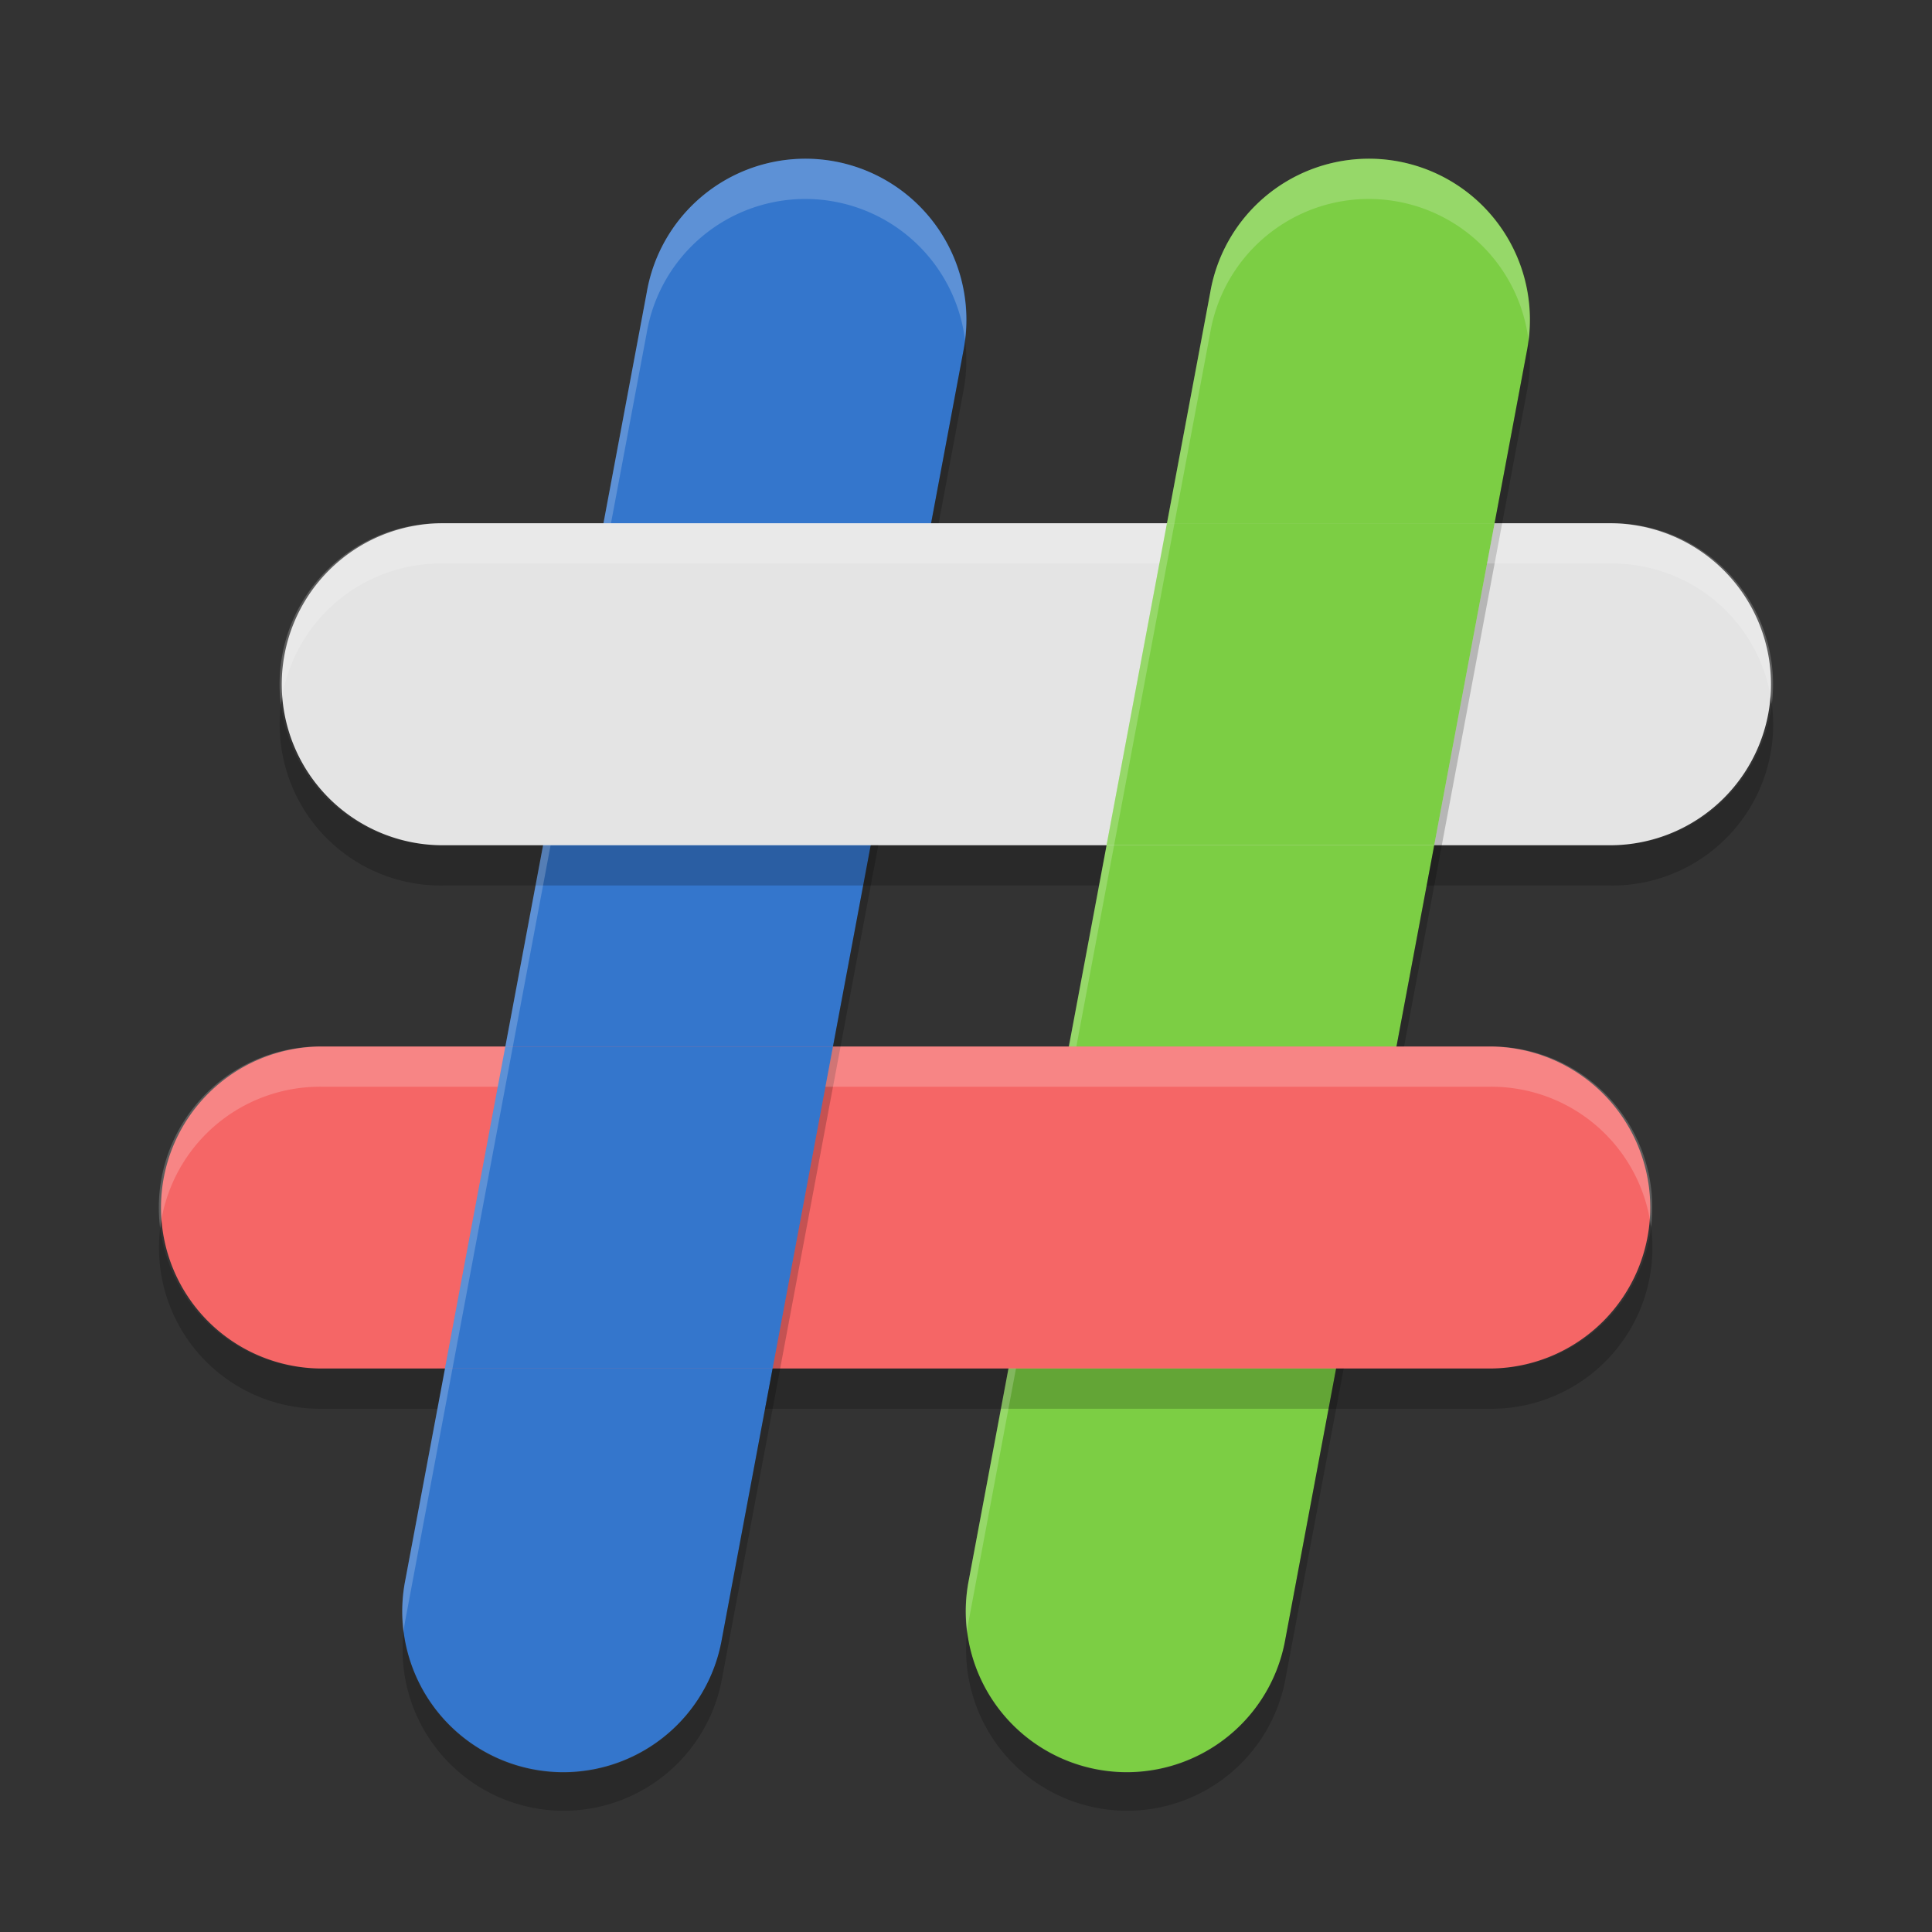 <svg height="48" viewBox="0 0 48 48" width="48" xmlns="http://www.w3.org/2000/svg"><rect x="0" y="0" width="48" height="48" fill="#333333" stroke="none"/><path d="m19.891 3.945a4 4 0 0 0 -3.822 3.318l-6 32a4 4 0 1 0 7.863 1.473l6-32a4 4 0 0 0 -4.041-4.791z" fill="#3476cc"/><path d="m44.021 17.488a4 4 0 0 1 -4.021 3.512h-29a4 4 0 0 1 -4.021-3.488 4 4 0 0 0 4.021 4.488h29a4 4 0 0 0 4.021-4.512z" opacity=".2"/><path d="m33.891 3.945a4 4 0 0 0 -3.822 3.318l-6 32a4 4 0 1 0 7.863 1.473l6-32a4 4 0 0 0 -4.041-4.791z" fill="#7cce44"/><path d="m12.18 27-1.312 7h-2.867a4 4 0 0 1 -4.021-3.488 4 4 0 0 0 4.021 4.488h2.867l1.5-8zm28.842 3.488a4 4 0 0 1 -4.021 3.512h-17.805l-.188 1h17.992a4 4 0 0 0 4.021-4.512z" opacity=".2"/><path d="m11 13a4 4 0 1 0 0 8h29a4 4 0 1 0 0-8z" fill="#e4e4e4"/><path d="m8 26a4 4 0 1 0 0 8h29a4 4 0 1 0 0-8z" fill="#f56666"/><path d="m28.992 13-1.5 8h8.141l1.5-8z" fill="#7cce44"/><path d="m12.555 26-1.5 8h8.141l1.5-8z" fill="#3476cc"/><path d="m37.975 8.441a4 4 0 0 1 -.043.295l-3.236 17.264h.188l3.049-16.264a4 4 0 0 0  .043-1.295zm-4.779 25.559-1.264 6.736a4 4 0 0 1 -7.906-.18 4 4 0 0 0 7.906 1.18l1.451-7.736z" opacity=".2"/><path d="m23.975 8.441a4 4 0 0 1 -.043.295l-.799 4.264h.188l.611-3.264a4 4 0 0 0  .043-1.295zm-2.342 12.559-3.701 19.736a4 4 0 0 1 -7.906-.18 4 4 0 0 0 7.906 1.18l3.889-20.736z" opacity=".2"/><g fill="#fff"><path d="m19.986 3.943a4 4 0 0 0 -.096.002 4 4 0 0 0 -3.822 3.318l-1.076 5.736h.188l.889-4.736a4 4 0 0 1 3.822-3.318 4 4 0 0 1 4.084 3.496 4 4 0 0 0 -3.988-4.498zm-6.494 17.057-3.424 18.264a4 4 0 0 0 -.043 1.293 4 4 0 0 1  .043-.293l3.611-19.264z" opacity=".2"/><path d="m33.986 3.943a4 4 0 0 0 -.096.002 4 4 0 0 0 -3.822 3.318l-3.514 18.736h.188l3.326-17.736a4 4 0 0 1 3.822-3.318 4 4 0 0 1 4.084 3.496 4 4 0 0 0 -3.988-4.498zm-8.932 30.057-.986 5.264a4 4 0 0 0 -.043 1.293 4 4 0 0 1  .043-.293l1.174-6.264z" opacity=".2"/><path d="m11 13a4 4 0 0 0 -4.021 4.512 4 4 0 0 1 4.021-3.512h17.805l.188-1zm26.133 0-.188 1h3.055a4 4 0 0 1 4.021 3.488 4 4 0 0 0 -4.021-4.488z" opacity=".2"/><path d="m8 26a4 4 0 0 0 -4.021 4.512 4 4 0 0 1 4.021-3.512h4.367l.188-1zm12.695 0-.188 1h16.492a4 4 0 0 1 4.021 3.488 4 4 0 0 0 -4.021-4.488z" opacity=".2"/></g></svg>